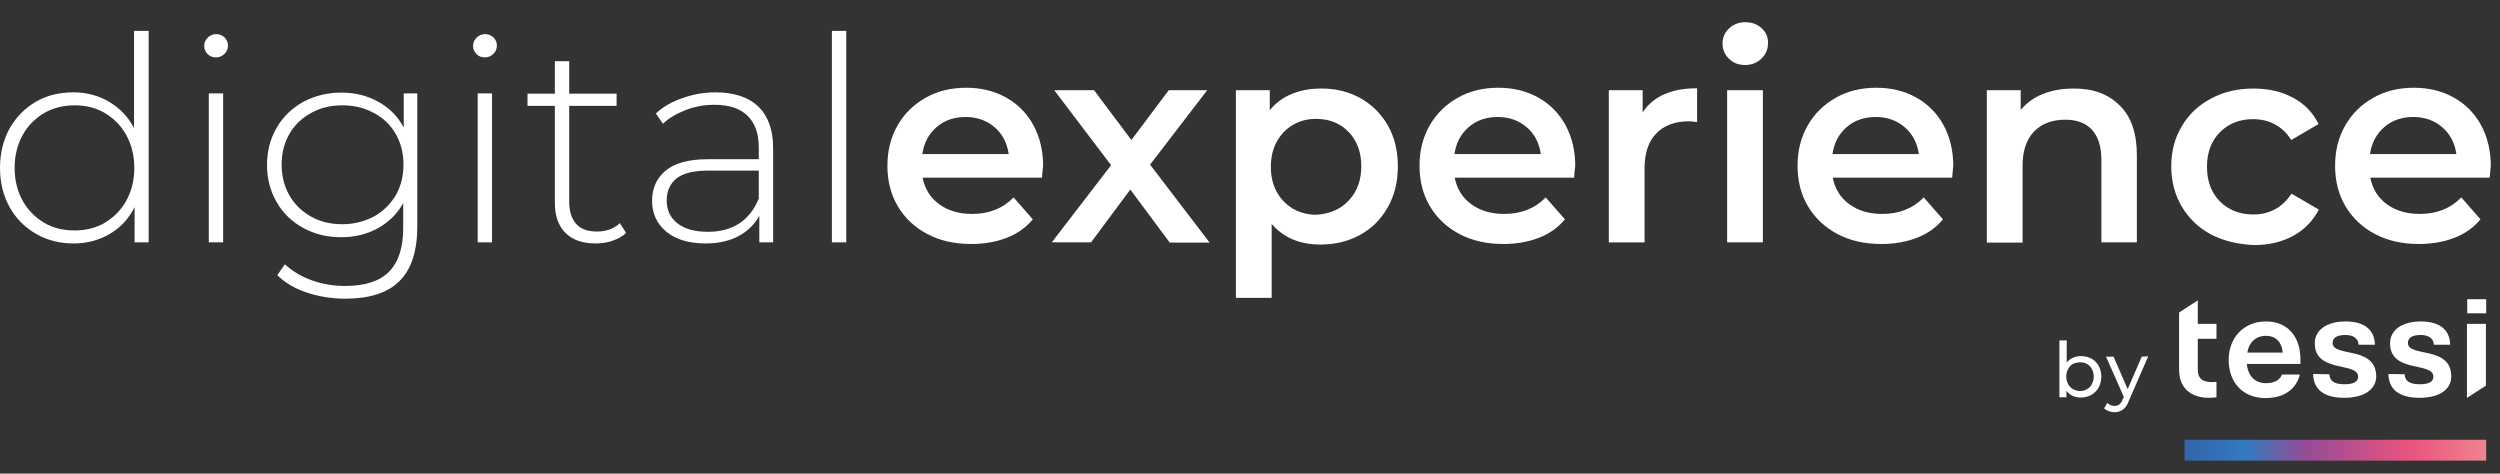 <?xml version="1.0" encoding="utf-8"?>
<!-- Generator: Adobe Illustrator 26.4.0, SVG Export Plug-In . SVG Version: 6.00 Build 0)  -->
<svg version="1.1" id="Calque_1" xmlns="http://www.w3.org/2000/svg" xmlns:xlink="http://www.w3.org/1999/xlink" x="0px" y="0px"
	 viewBox="0 0 923.2 174.9" style="enable-background:new 0 0 923.2 174.9;" xml:space="preserve">
<rect x="0" y="0" width="923.2" height="174.9" fill="#333333" stroke="none"/>
<style type="text/css">
	.st0{fill:#FFFFFF;}
	.st1{enable-background:new    ;}
	.st2{fill:url(#SVGID_1_);}
</style>
<path class="st0" d="M54.9,11.4v78.1h-5.2v-13c-2.2,4.3-5.2,7.6-9.2,9.9c-3.9,2.3-8.4,3.5-13.4,3.5c-5.1,0-9.8-1.2-13.9-3.6
	c-4.1-2.4-7.4-5.7-9.7-9.9C1.2,72.2,0,67.4,0,62c0-5.4,1.2-10.2,3.5-14.5c2.4-4.2,5.6-7.5,9.7-9.9c4.1-2.4,8.8-3.5,13.9-3.5
	c4.9,0,9.3,1.2,13.2,3.5c3.9,2.3,7,5.5,9.2,9.7V11.4H54.9z M38.8,82.2c3.3-2,6-4.7,7.9-8.2c1.9-3.5,2.9-7.5,2.9-12
	c0-4.5-1-8.5-2.9-12c-1.9-3.5-4.6-6.2-7.9-8.2c-3.3-2-7.1-2.9-11.3-2.9s-8,1-11.3,2.9c-3.3,2-6,4.7-7.9,8.2c-1.9,3.5-2.9,7.5-2.9,12
	c0,4.5,1,8.5,2.9,12c1.9,3.5,4.6,6.2,7.9,8.2c3.3,2,7.1,2.9,11.3,2.9S35.5,84.2,38.8,82.2z"/>
<path class="st0" d="M76.7,20c-0.8-0.8-1.3-1.8-1.3-3c0-1.2,0.4-2.2,1.3-3.1c0.8-0.8,1.9-1.3,3.1-1.3c1.2,0,2.2,0.4,3.1,1.2
	c0.8,0.8,1.3,1.8,1.3,3c0,1.2-0.4,2.2-1.3,3.1c-0.8,0.8-1.9,1.3-3.1,1.3C78.5,21.2,77.5,20.8,76.7,20z M77.1,34.5h5.3v55h-5.3V34.5z
	"/>
<path class="st0" d="M154.1,34.5v49.1c0,9.1-2.2,15.9-6.6,20.2c-4.4,4.4-11.1,6.5-20,6.5c-5.1,0-9.8-0.8-14.3-2.3
	c-4.5-1.5-8.1-3.7-10.8-6.4l2.8-4c2.7,2.5,6,4.5,9.9,5.9c3.9,1.4,8,2.1,12.3,2.1c7.3,0,12.7-1.7,16.2-5.2c3.5-3.5,5.3-8.9,5.3-16.2
	V75c-2.2,4-5.4,7.1-9.4,9.3c-4,2.2-8.5,3.3-13.5,3.3c-5.1,0-9.8-1.1-14-3.4c-4.2-2.3-7.5-5.5-9.8-9.5c-2.4-4.1-3.6-8.7-3.6-13.8
	c0-5.1,1.2-9.7,3.6-13.8c2.4-4.1,5.7-7.2,9.8-9.5c4.2-2.2,8.8-3.4,14-3.4c5.1,0,9.6,1.1,13.7,3.4c4.1,2.2,7.2,5.4,9.4,9.5V34.5
	H154.1z M138,80c3.4-1.9,6.1-4.5,8.1-7.8c1.9-3.3,2.9-7.1,2.9-11.4c0-4.3-1-8.1-2.9-11.4c-1.9-3.3-4.6-5.9-8.1-7.7
	c-3.4-1.9-7.3-2.8-11.6-2.8c-4.3,0-8.1,0.9-11.5,2.8c-3.4,1.9-6.1,4.4-8,7.7c-1.9,3.3-2.9,7.1-2.9,11.4c0,4.3,1,8.1,2.9,11.4
	c1.9,3.3,4.6,5.9,8,7.8c3.4,1.9,7.2,2.8,11.5,2.8C130.7,82.8,134.5,81.8,138,80z"/>
<path class="st0" d="M176,20c-0.8-0.8-1.3-1.8-1.3-3c0-1.2,0.4-2.2,1.3-3.1c0.8-0.8,1.9-1.3,3.1-1.3c1.2,0,2.2,0.4,3.1,1.2
	c0.8,0.8,1.3,1.8,1.3,3c0,1.2-0.4,2.2-1.3,3.1c-0.8,0.8-1.9,1.3-3.1,1.3C177.8,21.2,176.8,20.8,176,20z M176.4,34.5h5.3v55h-5.3
	V34.5z"/>
<path class="st0" d="M231.2,86c-1.3,1.3-3,2.2-5,2.9c-2,0.7-4.1,1-6.3,1c-4.8,0-8.5-1.3-11.1-3.9c-2.6-2.6-3.9-6.3-3.9-11V39.1
	h-10.1v-4.5h10.1v-12h5.3v12h17.5v4.5h-17.5v35.4c0,3.6,0.9,6.3,2.6,8.2c1.7,1.9,4.3,2.8,7.6,2.8c3.4,0,6.3-1,8.5-3.1L231.2,86z"/>
<path class="st0" d="M280,39.3c3.6,3.5,5.5,8.6,5.5,15.3v34.9h-5.1v-9.8c-1.8,3.2-4.3,5.7-7.7,7.5c-3.4,1.8-7.4,2.7-12.1,2.7
	c-6.1,0-10.9-1.4-14.5-4.3c-3.5-2.9-5.3-6.7-5.3-11.4c0-4.6,1.6-8.3,4.9-11.1c3.3-2.8,8.5-4.3,15.6-4.3h18.9v-4.4
	c0-5.1-1.4-9-4.2-11.7c-2.8-2.7-6.8-4-12.2-4c-3.7,0-7.1,0.6-10.5,1.9c-3.3,1.3-6.2,2.9-8.5,5.1l-2.6-3.8c2.7-2.5,6-4.4,9.9-5.7
	c3.9-1.4,7.9-2.1,12.1-2.1C271.1,34.1,276.4,35.9,280,39.3z M273,82.5c3.2-2.1,5.6-5.2,7.2-9.2V63h-18.7c-5.4,0-9.3,1-11.7,2.9
	c-2.4,2-3.6,4.7-3.6,8.1c0,3.6,1.3,6.4,4,8.5c2.7,2.1,6.4,3.1,11.3,3.1C265.9,85.6,269.8,84.6,273,82.5z"/>
<path class="st0" d="M307.2,11.4h5.3v78.1h-5.3V11.4z"/>
<g class="st1">
	<path class="st0" d="M384.8,65.6h-44.1c0.8,4.1,2.8,7.4,6.1,9.8c3.3,2.4,7.3,3.6,12.2,3.6c6.2,0,11.3-2,15.3-6.1l7.1,8.1
		c-2.5,3-5.7,5.3-9.6,6.8c-3.9,1.5-8.2,2.3-13.1,2.3c-6.2,0-11.6-1.2-16.3-3.7c-4.7-2.5-8.3-5.9-10.9-10.3
		c-2.6-4.4-3.8-9.4-3.8-14.9c0-5.5,1.2-10.4,3.7-14.8c2.5-4.4,6-7.8,10.4-10.3c4.4-2.5,9.4-3.7,15-3.7c5.5,0,10.4,1.2,14.7,3.6
		c4.3,2.4,7.7,5.8,10.1,10.2c2.4,4.4,3.6,9.5,3.6,15.2C385,62.6,384.9,63.9,384.8,65.6z M345.9,46.9c-2.9,2.5-4.7,5.8-5.3,10h31.9
		c-0.6-4.1-2.3-7.4-5.2-9.9c-2.9-2.5-6.5-3.8-10.7-3.8C352.4,43.2,348.8,44.4,345.9,46.9z"/>
</g>
<path class="st0" d="M431.9,89.5L417.4,70l-14.5,19.5h-14.5L410.3,61l-21-27.7H404l13.8,18.4l13.8-18.4h14.2l-21.1,27.5l22,28.8
	H431.9z"/>
<path class="st0" d="M502.3,36.2c4.3,2.4,7.7,5.8,10.2,10.1c2.5,4.4,3.7,9.4,3.7,15.1c0,5.7-1.2,10.7-3.7,15.1
	c-2.5,4.4-5.8,7.8-10.2,10.2c-4.3,2.4-9.2,3.6-14.7,3.6c-7.6,0-13.6-2.5-18-7.6v27.3h-13.2V33.3h12.5v7.4c2.2-2.7,4.9-4.7,8.1-6
	c3.2-1.3,6.7-2,10.6-2C493,32.6,497.9,33.8,502.3,36.2z M498,74.1c3.1-3.2,4.7-7.5,4.7-12.7c0-5.3-1.6-9.5-4.7-12.7
	c-3.1-3.2-7.1-4.8-12-4.8c-3.2,0-6,0.7-8.5,2.2c-2.5,1.4-4.5,3.5-6,6.2c-1.5,2.7-2.2,5.8-2.2,9.3c0,3.5,0.7,6.6,2.2,9.3
	c1.5,2.7,3.5,4.7,6,6.2c2.5,1.4,5.4,2.2,8.5,2.2C490.9,79,494.9,77.4,498,74.1z"/>
<path class="st0" d="M581.3,65.6h-44.1c0.8,4.1,2.8,7.4,6.1,9.8c3.3,2.4,7.3,3.6,12.2,3.6c6.2,0,11.3-2,15.3-6.1l7.1,8.1
	c-2.5,3-5.7,5.3-9.6,6.8c-3.9,1.5-8.2,2.3-13.1,2.3c-6.2,0-11.6-1.2-16.3-3.7c-4.7-2.5-8.3-5.9-10.9-10.3c-2.6-4.4-3.8-9.4-3.8-14.9
	c0-5.5,1.2-10.4,3.7-14.8c2.5-4.4,6-7.8,10.4-10.3c4.4-2.5,9.4-3.7,15-3.7c5.5,0,10.4,1.2,14.7,3.6c4.3,2.4,7.7,5.8,10.1,10.2
	c2.4,4.4,3.6,9.5,3.6,15.2C581.5,62.6,581.4,63.9,581.3,65.6z M542.4,46.9c-2.9,2.5-4.7,5.8-5.3,10H569c-0.6-4.1-2.3-7.4-5.2-9.9
	c-2.9-2.5-6.5-3.8-10.7-3.8C548.9,43.2,545.3,44.4,542.4,46.9z"/>
<g class="st1">
	<path class="st0" d="M626.7,32.6v12.5c-1.1-0.2-2.1-0.3-3.1-0.3c-5.1,0-9.1,1.5-12,4.5c-2.9,3-4.3,7.3-4.3,12.9v27.3h-13.2V33.3
		h12.5v8.2C610.5,35.6,617.1,32.6,626.7,32.6z"/>
</g>
<path class="st0" d="M638.5,21.7c-1.6-1.5-2.4-3.4-2.4-5.6c0-2.2,0.8-4.1,2.4-5.6c1.6-1.5,3.6-2.3,6-2.3c2.4,0,4.4,0.7,6,2.2
	c1.6,1.4,2.4,3.2,2.4,5.4c0,2.3-0.8,4.3-2.4,5.8c-1.6,1.6-3.6,2.4-6.1,2.4C642.1,24,640.1,23.3,638.5,21.7z M637.8,33.3H651v56.2
	h-13.2V33.3z"/>
<path class="st0" d="M720.9,65.6h-44.1c0.8,4.1,2.8,7.4,6.1,9.8c3.3,2.4,7.3,3.6,12.2,3.6c6.2,0,11.3-2,15.3-6.1l7.1,8.1
	c-2.5,3-5.7,5.3-9.6,6.8c-3.9,1.5-8.2,2.3-13.1,2.3c-6.2,0-11.6-1.2-16.3-3.7c-4.7-2.5-8.3-5.9-10.9-10.3c-2.6-4.4-3.8-9.4-3.8-14.9
	c0-5.5,1.2-10.4,3.7-14.8c2.5-4.4,6-7.8,10.4-10.3c4.4-2.5,9.4-3.7,15-3.7c5.5,0,10.4,1.2,14.7,3.6c4.3,2.4,7.7,5.8,10.1,10.2
	c2.4,4.4,3.6,9.5,3.6,15.2C721.1,62.6,721.1,63.9,720.9,65.6z M682,46.9c-2.9,2.5-4.7,5.8-5.3,10h31.9c-0.6-4.1-2.3-7.4-5.2-9.9
	c-2.9-2.5-6.5-3.8-10.7-3.8C688.5,43.2,684.9,44.4,682,46.9z"/>
<g class="st1">
	<path class="st0" d="M782.7,38.9c4.3,4.1,6.4,10.3,6.4,18.4v32.2H776V59c0-4.9-1.2-8.6-3.5-11.1c-2.3-2.5-5.6-3.7-9.9-3.7
		c-4.8,0-8.7,1.5-11.5,4.4c-2.8,2.9-4.2,7.1-4.2,12.6v28.4h-13.2V33.3h12.5v7.3c2.2-2.6,4.9-4.6,8.2-5.9c3.3-1.3,7-2,11.2-2
		C772.8,32.6,778.5,34.7,782.7,38.9z"/>
</g>
<g class="st1">
	<path class="st0" d="M816.5,86.6c-4.6-2.5-8.2-5.9-10.8-10.3c-2.6-4.4-3.9-9.4-3.9-14.9c0-5.5,1.3-10.5,3.9-14.8
		c2.6-4.4,6.2-7.8,10.8-10.2c4.6-2.5,9.8-3.7,15.7-3.7c5.5,0,10.4,1.1,14.6,3.4c4.2,2.2,7.3,5.5,9.4,9.7l-10.1,5.9
		c-1.6-2.6-3.6-4.5-6.1-5.8c-2.4-1.3-5.1-1.9-8-1.9c-4.9,0-9,1.6-12.2,4.8c-3.2,3.2-4.8,7.5-4.8,12.8c0,5.3,1.6,9.6,4.8,12.8
		c3.2,3.2,7.3,4.8,12.3,4.8c2.9,0,5.5-0.6,8-1.9c2.4-1.3,4.4-3.2,6.1-5.8l10.1,5.9c-2.2,4.2-5.4,7.5-9.5,9.7
		c-4.2,2.3-9,3.4-14.5,3.4C826.4,90.2,821.2,89,816.5,86.6z"/>
</g>
<g class="st1">
	<path class="st0" d="M919.4,65.6h-44.1c0.8,4.1,2.8,7.4,6.1,9.8c3.3,2.4,7.3,3.6,12.2,3.6c6.2,0,11.3-2,15.3-6.1l7.1,8.1
		c-2.5,3-5.7,5.3-9.6,6.8c-3.9,1.5-8.2,2.3-13.1,2.3c-6.2,0-11.6-1.2-16.3-3.7c-4.7-2.5-8.3-5.9-10.9-10.3
		c-2.6-4.4-3.8-9.4-3.8-14.9c0-5.5,1.2-10.4,3.7-14.8c2.5-4.4,6-7.8,10.4-10.3c4.4-2.5,9.4-3.7,15-3.7c5.5,0,10.4,1.2,14.7,3.6
		c4.3,2.4,7.7,5.8,10.1,10.2c2.4,4.4,3.6,9.5,3.6,15.2C919.6,62.6,919.6,63.9,919.4,65.6z M880.5,46.9c-2.9,2.5-4.7,5.8-5.3,10h31.9
		c-0.6-4.1-2.3-7.4-5.2-9.9c-2.9-2.5-6.5-3.8-10.7-3.8C887,43.2,883.4,44.4,880.5,46.9z"/>
</g>
<linearGradient id="SVGID_1_" gradientUnits="userSpaceOnUse" x1="806.7" y1="1070.25" x2="918.1" y2="1070.25" gradientTransform="matrix(1 0 0 1 0 -904)">
	<stop  offset="0" style="stop-color:#3564AC"/>
	<stop  offset="0.2" style="stop-color:#327BBF"/>
	<stop  offset="0.4" style="stop-color:#954C97"/>
	<stop  offset="0.75" style="stop-color:#EA537E"/>
	<stop  offset="1" style="stop-color:#EF848F"/>
</linearGradient>
<rect x="806.7" y="162.4" class="st2" width="111.4" height="7.7"/>
<g>
	<path class="st0" d="M772.3,132.4c1.1,0.6,2.1,1.6,2.7,2.7c1.3,2.5,1.3,5.5,0,8c-0.6,1.1-1.6,2.1-2.7,2.7c-1.2,0.7-2.5,1-3.9,1
		c-1,0-2.1-0.2-3-0.6c-0.9-0.4-1.7-1.1-2.3-1.9v2.4h-2.6v-21h2.7v8.2c0.6-0.8,1.4-1.4,2.3-1.8c0.9-0.4,2-0.6,3-0.6
		C769.8,131.5,771.1,131.8,772.3,132.4z M770.7,143.7c0.8-0.4,1.4-1.1,1.8-1.9c0.9-1.7,0.9-3.8,0-5.5c-0.4-0.8-1-1.4-1.8-1.9
		c-0.8-0.4-1.7-0.7-2.6-0.6c-0.9,0-1.8,0.2-2.6,0.6c-0.8,0.4-1.4,1.1-1.8,1.9c-0.9,1.7-0.9,3.8,0,5.5c0.4,0.8,1,1.4,1.8,1.9
		c0.8,0.4,1.7,0.7,2.6,0.7S769.9,144.2,770.7,143.7z"/>
</g>
<g>
	<path class="st0" d="M793.3,131.6l-7.2,16.5c-0.4,1.3-1.2,2.4-2.2,3.2c-0.9,0.6-2,1-3.1,0.9c-0.7,0-1.4-0.1-2.1-0.4
		c-0.6-0.2-1.2-0.5-1.7-1l1.2-2c0.7,0.7,1.7,1.1,2.7,1.1c0.6,0,1.2-0.2,1.7-0.5c0.5-0.5,1-1.1,1.2-1.8l0.5-1l-6.6-14.9h2.8l5.2,12
		l5.2-12L793.3,131.6z"/>
</g>
<g>
	<path class="st0" d="M811.6,136.6v-4l0,0v-7.5h6.9v-5.5h-6.9v-8.7l-6.9,4.5v17.2l0,0v4.1c0,6.2,4,10.2,11,10.2
		c0.9,0,1.9-0.1,2.8-0.2V141c-0.6,0.1-1.2,0.1-1.8,0.1C812.9,141.1,811.6,139.3,811.6,136.6"/>
</g>
<g>
	<polygon class="st0" points="911,146.9 911.2,146.8 918,142.4 918,119.6 911,119.6 	"/>
</g>
<g>
	<path class="st0" d="M829.9,130.2c0.7-4.1,3.4-6.2,6.8-6.2s5.8,1.9,6.3,6.2H829.9z M836.7,118.7c-7.9,0-13.7,5.8-13.7,14.2
		c0,8.2,5.1,14.1,13.6,14.1c7.7,0,11.6-4.1,12.7-8.7h-6.6c-0.6,1.6-2.3,3.2-5.9,3.2c-4,0-6.6-2.5-7.1-7.1h19.8V133
		C849.6,124.4,844.9,118.7,836.7,118.7"/>
</g>
<g>
	<path class="st0" d="M861.4,126.6c0-1.8,1.5-2.9,4.7-2.9c2.9,0,4.7,1.2,4.9,3.6h6c-0.1-5.5-3.9-8.6-10.8-8.6s-11.4,3.1-11.4,8.1
		c0,11.1,16,6.7,16,12.3c0,1.8-1.5,2.8-5.1,2.8c-3.8,0-5.4-1.3-5.5-3.7l-6-0.1c0.1,5.6,3.8,8.8,11.5,8.8c7.3,0,11.8-3.1,11.8-8
		C877.3,127.5,861.3,132.1,861.4,126.6"/>
</g>
<g>
	<path class="st0" d="M889.2,126.6c0-1.8,1.5-2.9,4.7-2.9c2.9,0,4.7,1.2,4.9,3.6h6c-0.1-5.5-3.9-8.6-10.8-8.6s-11.4,3.1-11.4,8.1
		c0,11.1,16,6.7,16,12.3c0,1.8-1.5,2.8-5.1,2.8c-3.8,0-5.4-1.3-5.5-3.7l-6-0.1c0.1,5.6,3.8,8.8,11.5,8.8c7.3,0,11.8-3.1,11.7-8
		C905.1,127.5,889.1,132.1,889.2,126.6"/>
</g>
<g>
	<rect x="911.1" y="110.5" class="st0" width="7" height="5.2"/>
</g>
</svg>

